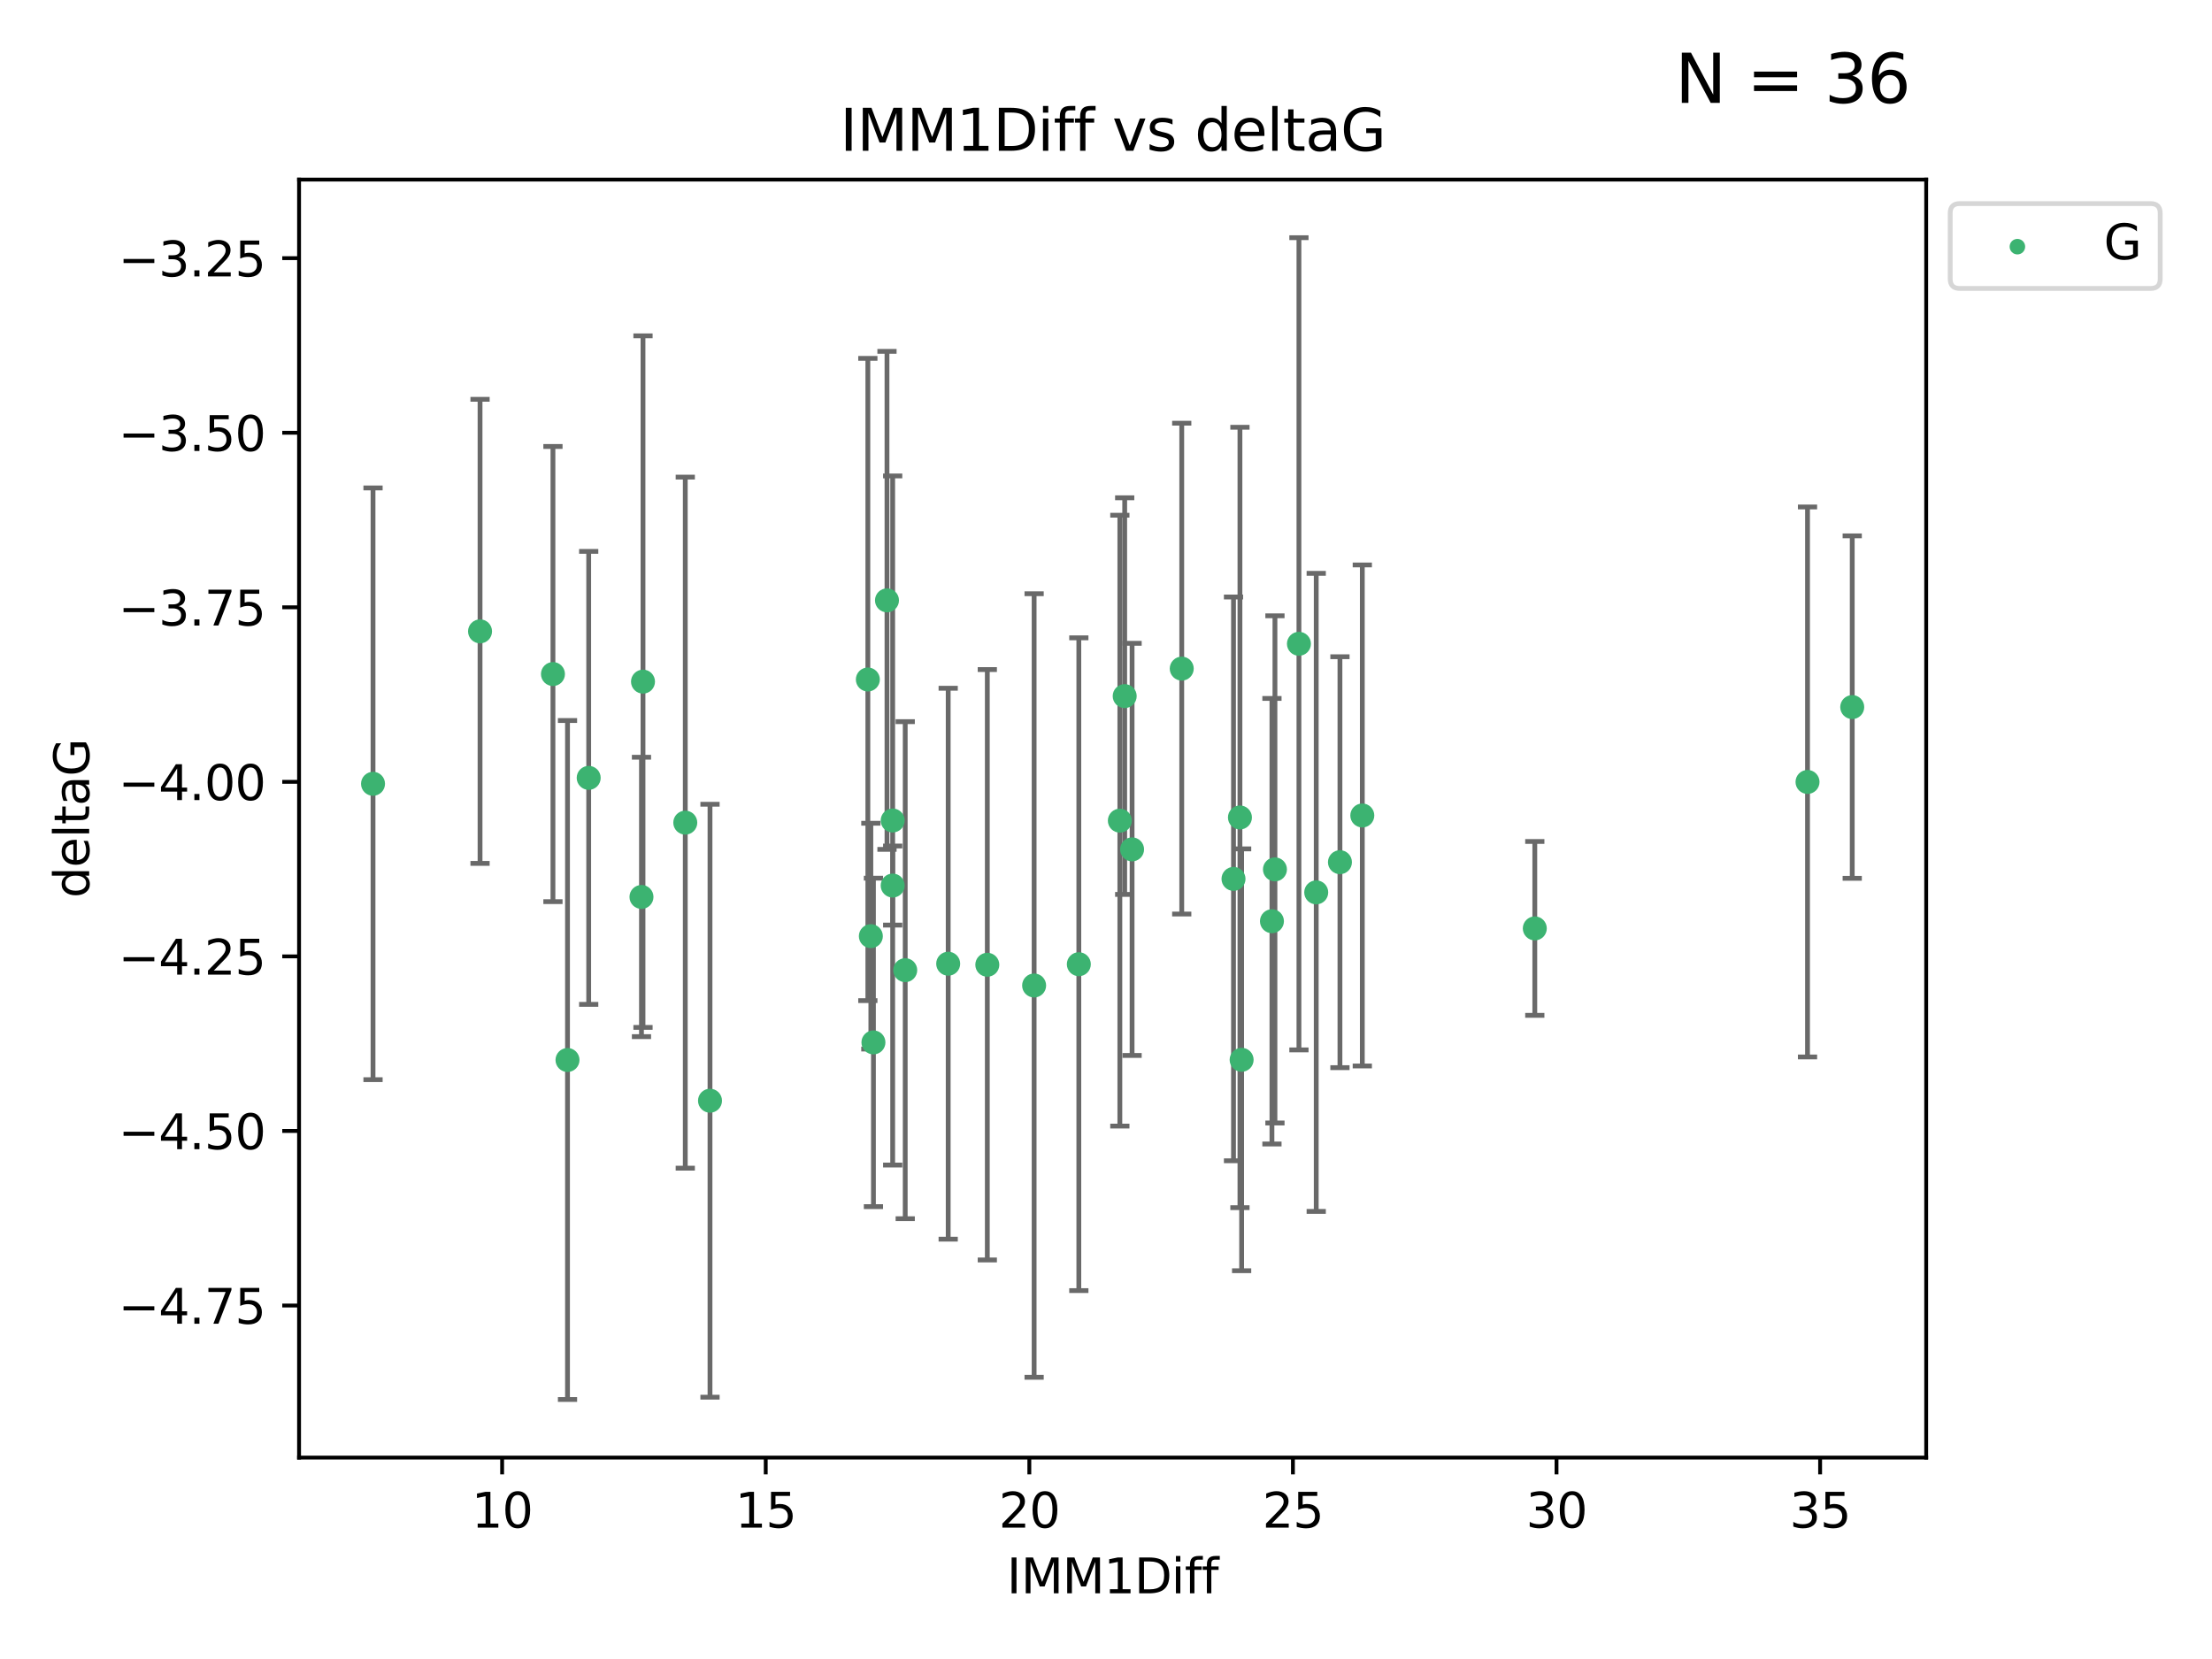 <?xml version="1.0" encoding="utf-8" standalone="no"?>
<!DOCTYPE svg PUBLIC "-//W3C//DTD SVG 1.1//EN"
  "http://www.w3.org/Graphics/SVG/1.1/DTD/svg11.dtd">
<svg xmlns:xlink="http://www.w3.org/1999/xlink" width="460.8pt" height="345.6pt" viewBox="0 0 460.8 345.6" xmlns="http://www.w3.org/2000/svg" version="1.1">
 <defs>
  <style type="text/css">*{stroke-linejoin: round; stroke-linecap: butt}</style>
 </defs>
 <g id="figure_1">
  <g id="patch_1">
   <path d="M 0 345.6 
L 460.8 345.6 
L 460.8 0 
L 0 0 
z
" style="fill: #ffffff"/>
  </g>
  <g id="axes_1">
   <g id="patch_2">
    <path d="M 62.3 303.64 
L 401.26 303.64 
L 401.26 37.411 
L 62.3 37.411 
z
" style="fill: #ffffff"/>
   </g>
   <g id="PathCollection_1">
    <defs>
     <path id="m3dc873f4f3" d="M 0 1.118 
C 0.297 1.118 0.581 1 0.791 0.791 
C 1 0.581 1.118 0.297 1.118 0 
C 1.118 -0.297 1 -0.581 0.791 -0.791 
C 0.581 -1 0.297 -1.118 0 -1.118 
C -0.297 -1.118 -0.581 -1 -0.791 -0.791 
C -1 -0.581 -1.118 -0.297 -1.118 0 
C -1.118 0.297 -1 0.581 -0.791 0.791 
C -0.581 1 -0.297 1.118 0 1.118 
z
" style="stroke: #3cb371"/>
    </defs>
    <g clip-path="url(#p05aa0a2197)">
     <use xlink:href="#m3dc873f4f3" x="118.222" y="220.817" style="fill: #3cb371; stroke: #3cb371"/>
     <use xlink:href="#m3dc873f4f3" x="77.707" y="163.278" style="fill: #3cb371; stroke: #3cb371"/>
     <use xlink:href="#m3dc873f4f3" x="265.595" y="181.108" style="fill: #3cb371; stroke: #3cb371"/>
     <use xlink:href="#m3dc873f4f3" x="215.427" y="205.297" style="fill: #3cb371; stroke: #3cb371"/>
     <use xlink:href="#m3dc873f4f3" x="133.63" y="186.849" style="fill: #3cb371; stroke: #3cb371"/>
     <use xlink:href="#m3dc873f4f3" x="181.953" y="217.151" style="fill: #3cb371; stroke: #3cb371"/>
     <use xlink:href="#m3dc873f4f3" x="283.793" y="169.879" style="fill: #3cb371; stroke: #3cb371"/>
     <use xlink:href="#m3dc873f4f3" x="197.526" y="200.759" style="fill: #3cb371; stroke: #3cb371"/>
     <use xlink:href="#m3dc873f4f3" x="270.592" y="134.114" style="fill: #3cb371; stroke: #3cb371"/>
     <use xlink:href="#m3dc873f4f3" x="234.295" y="145.011" style="fill: #3cb371; stroke: #3cb371"/>
     <use xlink:href="#m3dc873f4f3" x="258.303" y="170.293" style="fill: #3cb371; stroke: #3cb371"/>
     <use xlink:href="#m3dc873f4f3" x="224.74" y="200.863" style="fill: #3cb371; stroke: #3cb371"/>
     <use xlink:href="#m3dc873f4f3" x="279.136" y="179.61" style="fill: #3cb371; stroke: #3cb371"/>
     <use xlink:href="#m3dc873f4f3" x="274.194" y="185.898" style="fill: #3cb371; stroke: #3cb371"/>
     <use xlink:href="#m3dc873f4f3" x="264.969" y="191.907" style="fill: #3cb371; stroke: #3cb371"/>
     <use xlink:href="#m3dc873f4f3" x="180.789" y="141.553" style="fill: #3cb371; stroke: #3cb371"/>
     <use xlink:href="#m3dc873f4f3" x="205.675" y="200.976" style="fill: #3cb371; stroke: #3cb371"/>
     <use xlink:href="#m3dc873f4f3" x="185.961" y="170.924" style="fill: #3cb371; stroke: #3cb371"/>
     <use xlink:href="#m3dc873f4f3" x="181.415" y="195.019" style="fill: #3cb371; stroke: #3cb371"/>
     <use xlink:href="#m3dc873f4f3" x="235.833" y="176.94" style="fill: #3cb371; stroke: #3cb371"/>
     <use xlink:href="#m3dc873f4f3" x="188.575" y="202.104" style="fill: #3cb371; stroke: #3cb371"/>
     <use xlink:href="#m3dc873f4f3" x="319.727" y="193.404" style="fill: #3cb371; stroke: #3cb371"/>
     <use xlink:href="#m3dc873f4f3" x="233.285" y="170.956" style="fill: #3cb371; stroke: #3cb371"/>
     <use xlink:href="#m3dc873f4f3" x="258.654" y="220.776" style="fill: #3cb371; stroke: #3cb371"/>
     <use xlink:href="#m3dc873f4f3" x="115.19" y="140.416" style="fill: #3cb371; stroke: #3cb371"/>
     <use xlink:href="#m3dc873f4f3" x="185.961" y="184.477" style="fill: #3cb371; stroke: #3cb371"/>
     <use xlink:href="#m3dc873f4f3" x="256.963" y="183.088" style="fill: #3cb371; stroke: #3cb371"/>
     <use xlink:href="#m3dc873f4f3" x="147.907" y="229.298" style="fill: #3cb371; stroke: #3cb371"/>
     <use xlink:href="#m3dc873f4f3" x="184.775" y="125.066" style="fill: #3cb371; stroke: #3cb371"/>
     <use xlink:href="#m3dc873f4f3" x="385.853" y="147.298" style="fill: #3cb371; stroke: #3cb371"/>
     <use xlink:href="#m3dc873f4f3" x="376.54" y="162.895" style="fill: #3cb371; stroke: #3cb371"/>
     <use xlink:href="#m3dc873f4f3" x="122.636" y="162.043" style="fill: #3cb371; stroke: #3cb371"/>
     <use xlink:href="#m3dc873f4f3" x="246.178" y="139.285" style="fill: #3cb371; stroke: #3cb371"/>
     <use xlink:href="#m3dc873f4f3" x="133.948" y="141.996" style="fill: #3cb371; stroke: #3cb371"/>
     <use xlink:href="#m3dc873f4f3" x="142.756" y="171.371" style="fill: #3cb371; stroke: #3cb371"/>
     <use xlink:href="#m3dc873f4f3" x="100.002" y="131.523" style="fill: #3cb371; stroke: #3cb371"/>
    </g>
   </g>
   <g id="matplotlib.axis_1">
    <g id="xtick_1">
     <g id="line2d_1">
      <defs>
       <path id="md8daf51784" d="M 0 0 
L 0 3.5 
" style="stroke: #000000; stroke-width: 0.8"/>
      </defs>
      <g>
       <use xlink:href="#md8daf51784" x="104.603" y="303.64" style="stroke: #000000; stroke-width: 0.8"/>
      </g>
     </g>
     <g id="text_1">
      <!-- 10 -->
      <g transform="translate(98.241 318.238)scale(0.1 -0.1)">
       <defs>
        <path id="DejaVuSans-31" d="M 794 531 
L 1825 531 
L 1825 4091 
L 703 3866 
L 703 4441 
L 1819 4666 
L 2450 4666 
L 2450 531 
L 3481 531 
L 3481 0 
L 794 0 
L 794 531 
z
" transform="scale(0.016)"/>
        <path id="DejaVuSans-30" d="M 2034 4250 
Q 1547 4250 1301 3770 
Q 1056 3291 1056 2328 
Q 1056 1369 1301 889 
Q 1547 409 2034 409 
Q 2525 409 2770 889 
Q 3016 1369 3016 2328 
Q 3016 3291 2770 3770 
Q 2525 4250 2034 4250 
z
M 2034 4750 
Q 2819 4750 3233 4129 
Q 3647 3509 3647 2328 
Q 3647 1150 3233 529 
Q 2819 -91 2034 -91 
Q 1250 -91 836 529 
Q 422 1150 422 2328 
Q 422 3509 836 4129 
Q 1250 4750 2034 4750 
z
" transform="scale(0.016)"/>
       </defs>
       <use xlink:href="#DejaVuSans-31"/>
       <use xlink:href="#DejaVuSans-30" x="63.623"/>
      </g>
     </g>
    </g>
    <g id="xtick_2">
     <g id="line2d_2">
      <g>
       <use xlink:href="#md8daf51784" x="159.516" y="303.64" style="stroke: #000000; stroke-width: 0.8"/>
      </g>
     </g>
     <g id="text_2">
      <!-- 15 -->
      <g transform="translate(153.153 318.238)scale(0.1 -0.1)">
       <defs>
        <path id="DejaVuSans-35" d="M 691 4666 
L 3169 4666 
L 3169 4134 
L 1269 4134 
L 1269 2991 
Q 1406 3038 1543 3061 
Q 1681 3084 1819 3084 
Q 2600 3084 3056 2656 
Q 3513 2228 3513 1497 
Q 3513 744 3044 326 
Q 2575 -91 1722 -91 
Q 1428 -91 1123 -41 
Q 819 9 494 109 
L 494 744 
Q 775 591 1075 516 
Q 1375 441 1709 441 
Q 2250 441 2565 725 
Q 2881 1009 2881 1497 
Q 2881 1984 2565 2268 
Q 2250 2553 1709 2553 
Q 1456 2553 1204 2497 
Q 953 2441 691 2322 
L 691 4666 
z
" transform="scale(0.016)"/>
       </defs>
       <use xlink:href="#DejaVuSans-31"/>
       <use xlink:href="#DejaVuSans-35" x="63.623"/>
      </g>
     </g>
    </g>
    <g id="xtick_3">
     <g id="line2d_3">
      <g>
       <use xlink:href="#md8daf51784" x="214.428" y="303.64" style="stroke: #000000; stroke-width: 0.8"/>
      </g>
     </g>
     <g id="text_3">
      <!-- 20 -->
      <g transform="translate(208.065 318.238)scale(0.1 -0.1)">
       <defs>
        <path id="DejaVuSans-32" d="M 1228 531 
L 3431 531 
L 3431 0 
L 469 0 
L 469 531 
Q 828 903 1448 1529 
Q 2069 2156 2228 2338 
Q 2531 2678 2651 2914 
Q 2772 3150 2772 3378 
Q 2772 3750 2511 3984 
Q 2250 4219 1831 4219 
Q 1534 4219 1204 4116 
Q 875 4013 500 3803 
L 500 4441 
Q 881 4594 1212 4672 
Q 1544 4750 1819 4750 
Q 2544 4750 2975 4387 
Q 3406 4025 3406 3419 
Q 3406 3131 3298 2873 
Q 3191 2616 2906 2266 
Q 2828 2175 2409 1742 
Q 1991 1309 1228 531 
z
" transform="scale(0.016)"/>
       </defs>
       <use xlink:href="#DejaVuSans-32"/>
       <use xlink:href="#DejaVuSans-30" x="63.623"/>
      </g>
     </g>
    </g>
    <g id="xtick_4">
     <g id="line2d_4">
      <g>
       <use xlink:href="#md8daf51784" x="269.34" y="303.64" style="stroke: #000000; stroke-width: 0.8"/>
      </g>
     </g>
     <g id="text_4">
      <!-- 25 -->
      <g transform="translate(262.977 318.238)scale(0.1 -0.1)">
       <use xlink:href="#DejaVuSans-32"/>
       <use xlink:href="#DejaVuSans-35" x="63.623"/>
      </g>
     </g>
    </g>
    <g id="xtick_5">
     <g id="line2d_5">
      <g>
       <use xlink:href="#md8daf51784" x="324.252" y="303.64" style="stroke: #000000; stroke-width: 0.8"/>
      </g>
     </g>
     <g id="text_5">
      <!-- 30 -->
      <g transform="translate(317.89 318.238)scale(0.1 -0.1)">
       <defs>
        <path id="DejaVuSans-33" d="M 2597 2516 
Q 3050 2419 3304 2112 
Q 3559 1806 3559 1356 
Q 3559 666 3084 287 
Q 2609 -91 1734 -91 
Q 1441 -91 1130 -33 
Q 819 25 488 141 
L 488 750 
Q 750 597 1062 519 
Q 1375 441 1716 441 
Q 2309 441 2620 675 
Q 2931 909 2931 1356 
Q 2931 1769 2642 2001 
Q 2353 2234 1838 2234 
L 1294 2234 
L 1294 2753 
L 1863 2753 
Q 2328 2753 2575 2939 
Q 2822 3125 2822 3475 
Q 2822 3834 2567 4026 
Q 2313 4219 1838 4219 
Q 1578 4219 1281 4162 
Q 984 4106 628 3988 
L 628 4550 
Q 988 4650 1302 4700 
Q 1616 4750 1894 4750 
Q 2613 4750 3031 4423 
Q 3450 4097 3450 3541 
Q 3450 3153 3228 2886 
Q 3006 2619 2597 2516 
z
" transform="scale(0.016)"/>
       </defs>
       <use xlink:href="#DejaVuSans-33"/>
       <use xlink:href="#DejaVuSans-30" x="63.623"/>
      </g>
     </g>
    </g>
    <g id="xtick_6">
     <g id="line2d_6">
      <g>
       <use xlink:href="#md8daf51784" x="379.164" y="303.64" style="stroke: #000000; stroke-width: 0.8"/>
      </g>
     </g>
     <g id="text_6">
      <!-- 35 -->
      <g transform="translate(372.802 318.238)scale(0.1 -0.1)">
       <use xlink:href="#DejaVuSans-33"/>
       <use xlink:href="#DejaVuSans-35" x="63.623"/>
      </g>
     </g>
    </g>
    <g id="text_7">
     <!-- IMM1Diff -->
     <g transform="translate(209.736 331.917)scale(0.1 -0.1)">
      <defs>
       <path id="DejaVuSans-49" d="M 628 4666 
L 1259 4666 
L 1259 0 
L 628 0 
L 628 4666 
z
" transform="scale(0.016)"/>
       <path id="DejaVuSans-4d" d="M 628 4666 
L 1569 4666 
L 2759 1491 
L 3956 4666 
L 4897 4666 
L 4897 0 
L 4281 0 
L 4281 4097 
L 3078 897 
L 2444 897 
L 1241 4097 
L 1241 0 
L 628 0 
L 628 4666 
z
" transform="scale(0.016)"/>
       <path id="DejaVuSans-44" d="M 1259 4147 
L 1259 519 
L 2022 519 
Q 2988 519 3436 956 
Q 3884 1394 3884 2338 
Q 3884 3275 3436 3711 
Q 2988 4147 2022 4147 
L 1259 4147 
z
M 628 4666 
L 1925 4666 
Q 3281 4666 3915 4102 
Q 4550 3538 4550 2338 
Q 4550 1131 3912 565 
Q 3275 0 1925 0 
L 628 0 
L 628 4666 
z
" transform="scale(0.016)"/>
       <path id="DejaVuSans-69" d="M 603 3500 
L 1178 3500 
L 1178 0 
L 603 0 
L 603 3500 
z
M 603 4863 
L 1178 4863 
L 1178 4134 
L 603 4134 
L 603 4863 
z
" transform="scale(0.016)"/>
       <path id="DejaVuSans-66" d="M 2375 4863 
L 2375 4384 
L 1825 4384 
Q 1516 4384 1395 4259 
Q 1275 4134 1275 3809 
L 1275 3500 
L 2222 3500 
L 2222 3053 
L 1275 3053 
L 1275 0 
L 697 0 
L 697 3053 
L 147 3053 
L 147 3500 
L 697 3500 
L 697 3744 
Q 697 4328 969 4595 
Q 1241 4863 1831 4863 
L 2375 4863 
z
" transform="scale(0.016)"/>
      </defs>
      <use xlink:href="#DejaVuSans-49"/>
      <use xlink:href="#DejaVuSans-4d" x="29.492"/>
      <use xlink:href="#DejaVuSans-4d" x="115.771"/>
      <use xlink:href="#DejaVuSans-31" x="202.051"/>
      <use xlink:href="#DejaVuSans-44" x="265.674"/>
      <use xlink:href="#DejaVuSans-69" x="342.676"/>
      <use xlink:href="#DejaVuSans-66" x="370.459"/>
      <use xlink:href="#DejaVuSans-66" x="405.664"/>
     </g>
    </g>
   </g>
   <g id="matplotlib.axis_2">
    <g id="ytick_1">
     <g id="line2d_7">
      <defs>
       <path id="m5379a205d9" d="M 0 0 
L -3.5 0 
" style="stroke: #000000; stroke-width: 0.8"/>
      </defs>
      <g>
       <use xlink:href="#m5379a205d9" x="62.3" y="271.961" style="stroke: #000000; stroke-width: 0.8"/>
      </g>
     </g>
     <g id="text_8">
      <!-- −4.75 -->
      <g transform="translate(24.655 275.76)scale(0.1 -0.1)">
       <defs>
        <path id="DejaVuSans-2212" d="M 678 2272 
L 4684 2272 
L 4684 1741 
L 678 1741 
L 678 2272 
z
" transform="scale(0.016)"/>
        <path id="DejaVuSans-34" d="M 2419 4116 
L 825 1625 
L 2419 1625 
L 2419 4116 
z
M 2253 4666 
L 3047 4666 
L 3047 1625 
L 3713 1625 
L 3713 1100 
L 3047 1100 
L 3047 0 
L 2419 0 
L 2419 1100 
L 313 1100 
L 313 1709 
L 2253 4666 
z
" transform="scale(0.016)"/>
        <path id="DejaVuSans-2e" d="M 684 794 
L 1344 794 
L 1344 0 
L 684 0 
L 684 794 
z
" transform="scale(0.016)"/>
        <path id="DejaVuSans-37" d="M 525 4666 
L 3525 4666 
L 3525 4397 
L 1831 0 
L 1172 0 
L 2766 4134 
L 525 4134 
L 525 4666 
z
" transform="scale(0.016)"/>
       </defs>
       <use xlink:href="#DejaVuSans-2212"/>
       <use xlink:href="#DejaVuSans-34" x="83.789"/>
       <use xlink:href="#DejaVuSans-2e" x="147.412"/>
       <use xlink:href="#DejaVuSans-37" x="179.199"/>
       <use xlink:href="#DejaVuSans-35" x="242.822"/>
      </g>
     </g>
    </g>
    <g id="ytick_2">
     <g id="line2d_8">
      <g>
       <use xlink:href="#m5379a205d9" x="62.3" y="235.598" style="stroke: #000000; stroke-width: 0.8"/>
      </g>
     </g>
     <g id="text_9">
      <!-- −4.50 -->
      <g transform="translate(24.655 239.397)scale(0.1 -0.1)">
       <use xlink:href="#DejaVuSans-2212"/>
       <use xlink:href="#DejaVuSans-34" x="83.789"/>
       <use xlink:href="#DejaVuSans-2e" x="147.412"/>
       <use xlink:href="#DejaVuSans-35" x="179.199"/>
       <use xlink:href="#DejaVuSans-30" x="242.822"/>
      </g>
     </g>
    </g>
    <g id="ytick_3">
     <g id="line2d_9">
      <g>
       <use xlink:href="#m5379a205d9" x="62.3" y="199.235" style="stroke: #000000; stroke-width: 0.8"/>
      </g>
     </g>
     <g id="text_10">
      <!-- −4.25 -->
      <g transform="translate(24.655 203.034)scale(0.1 -0.1)">
       <use xlink:href="#DejaVuSans-2212"/>
       <use xlink:href="#DejaVuSans-34" x="83.789"/>
       <use xlink:href="#DejaVuSans-2e" x="147.412"/>
       <use xlink:href="#DejaVuSans-32" x="179.199"/>
       <use xlink:href="#DejaVuSans-35" x="242.822"/>
      </g>
     </g>
    </g>
    <g id="ytick_4">
     <g id="line2d_10">
      <g>
       <use xlink:href="#m5379a205d9" x="62.3" y="162.872" style="stroke: #000000; stroke-width: 0.8"/>
      </g>
     </g>
     <g id="text_11">
      <!-- −4.00 -->
      <g transform="translate(24.655 166.671)scale(0.1 -0.1)">
       <use xlink:href="#DejaVuSans-2212"/>
       <use xlink:href="#DejaVuSans-34" x="83.789"/>
       <use xlink:href="#DejaVuSans-2e" x="147.412"/>
       <use xlink:href="#DejaVuSans-30" x="179.199"/>
       <use xlink:href="#DejaVuSans-30" x="242.822"/>
      </g>
     </g>
    </g>
    <g id="ytick_5">
     <g id="line2d_11">
      <g>
       <use xlink:href="#m5379a205d9" x="62.3" y="126.509" style="stroke: #000000; stroke-width: 0.8"/>
      </g>
     </g>
     <g id="text_12">
      <!-- −3.75 -->
      <g transform="translate(24.655 130.308)scale(0.1 -0.1)">
       <use xlink:href="#DejaVuSans-2212"/>
       <use xlink:href="#DejaVuSans-33" x="83.789"/>
       <use xlink:href="#DejaVuSans-2e" x="147.412"/>
       <use xlink:href="#DejaVuSans-37" x="179.199"/>
       <use xlink:href="#DejaVuSans-35" x="242.822"/>
      </g>
     </g>
    </g>
    <g id="ytick_6">
     <g id="line2d_12">
      <g>
       <use xlink:href="#m5379a205d9" x="62.3" y="90.146" style="stroke: #000000; stroke-width: 0.8"/>
      </g>
     </g>
     <g id="text_13">
      <!-- −3.50 -->
      <g transform="translate(24.655 93.945)scale(0.1 -0.1)">
       <use xlink:href="#DejaVuSans-2212"/>
       <use xlink:href="#DejaVuSans-33" x="83.789"/>
       <use xlink:href="#DejaVuSans-2e" x="147.412"/>
       <use xlink:href="#DejaVuSans-35" x="179.199"/>
       <use xlink:href="#DejaVuSans-30" x="242.822"/>
      </g>
     </g>
    </g>
    <g id="ytick_7">
     <g id="line2d_13">
      <g>
       <use xlink:href="#m5379a205d9" x="62.3" y="53.783" style="stroke: #000000; stroke-width: 0.8"/>
      </g>
     </g>
     <g id="text_14">
      <!-- −3.25 -->
      <g transform="translate(24.655 57.582)scale(0.1 -0.1)">
       <use xlink:href="#DejaVuSans-2212"/>
       <use xlink:href="#DejaVuSans-33" x="83.789"/>
       <use xlink:href="#DejaVuSans-2e" x="147.412"/>
       <use xlink:href="#DejaVuSans-32" x="179.199"/>
       <use xlink:href="#DejaVuSans-35" x="242.822"/>
      </g>
     </g>
    </g>
    <g id="text_15">
     <!-- deltaG -->
     <g transform="translate(18.575 187.064)rotate(-90)scale(0.1 -0.1)">
      <defs>
       <path id="DejaVuSans-64" d="M 2906 2969 
L 2906 4863 
L 3481 4863 
L 3481 0 
L 2906 0 
L 2906 525 
Q 2725 213 2448 61 
Q 2172 -91 1784 -91 
Q 1150 -91 751 415 
Q 353 922 353 1747 
Q 353 2572 751 3078 
Q 1150 3584 1784 3584 
Q 2172 3584 2448 3432 
Q 2725 3281 2906 2969 
z
M 947 1747 
Q 947 1113 1208 752 
Q 1469 391 1925 391 
Q 2381 391 2643 752 
Q 2906 1113 2906 1747 
Q 2906 2381 2643 2742 
Q 2381 3103 1925 3103 
Q 1469 3103 1208 2742 
Q 947 2381 947 1747 
z
" transform="scale(0.016)"/>
       <path id="DejaVuSans-65" d="M 3597 1894 
L 3597 1613 
L 953 1613 
Q 991 1019 1311 708 
Q 1631 397 2203 397 
Q 2534 397 2845 478 
Q 3156 559 3463 722 
L 3463 178 
Q 3153 47 2828 -22 
Q 2503 -91 2169 -91 
Q 1331 -91 842 396 
Q 353 884 353 1716 
Q 353 2575 817 3079 
Q 1281 3584 2069 3584 
Q 2775 3584 3186 3129 
Q 3597 2675 3597 1894 
z
M 3022 2063 
Q 3016 2534 2758 2815 
Q 2500 3097 2075 3097 
Q 1594 3097 1305 2825 
Q 1016 2553 972 2059 
L 3022 2063 
z
" transform="scale(0.016)"/>
       <path id="DejaVuSans-6c" d="M 603 4863 
L 1178 4863 
L 1178 0 
L 603 0 
L 603 4863 
z
" transform="scale(0.016)"/>
       <path id="DejaVuSans-74" d="M 1172 4494 
L 1172 3500 
L 2356 3500 
L 2356 3053 
L 1172 3053 
L 1172 1153 
Q 1172 725 1289 603 
Q 1406 481 1766 481 
L 2356 481 
L 2356 0 
L 1766 0 
Q 1100 0 847 248 
Q 594 497 594 1153 
L 594 3053 
L 172 3053 
L 172 3500 
L 594 3500 
L 594 4494 
L 1172 4494 
z
" transform="scale(0.016)"/>
       <path id="DejaVuSans-61" d="M 2194 1759 
Q 1497 1759 1228 1600 
Q 959 1441 959 1056 
Q 959 750 1161 570 
Q 1363 391 1709 391 
Q 2188 391 2477 730 
Q 2766 1069 2766 1631 
L 2766 1759 
L 2194 1759 
z
M 3341 1997 
L 3341 0 
L 2766 0 
L 2766 531 
Q 2569 213 2275 61 
Q 1981 -91 1556 -91 
Q 1019 -91 701 211 
Q 384 513 384 1019 
Q 384 1609 779 1909 
Q 1175 2209 1959 2209 
L 2766 2209 
L 2766 2266 
Q 2766 2663 2505 2880 
Q 2244 3097 1772 3097 
Q 1472 3097 1187 3025 
Q 903 2953 641 2809 
L 641 3341 
Q 956 3463 1253 3523 
Q 1550 3584 1831 3584 
Q 2591 3584 2966 3190 
Q 3341 2797 3341 1997 
z
" transform="scale(0.016)"/>
       <path id="DejaVuSans-47" d="M 3809 666 
L 3809 1919 
L 2778 1919 
L 2778 2438 
L 4434 2438 
L 4434 434 
Q 4069 175 3628 42 
Q 3188 -91 2688 -91 
Q 1594 -91 976 548 
Q 359 1188 359 2328 
Q 359 3472 976 4111 
Q 1594 4750 2688 4750 
Q 3144 4750 3555 4637 
Q 3966 4525 4313 4306 
L 4313 3634 
Q 3963 3931 3569 4081 
Q 3175 4231 2741 4231 
Q 1884 4231 1454 3753 
Q 1025 3275 1025 2328 
Q 1025 1384 1454 906 
Q 1884 428 2741 428 
Q 3075 428 3337 486 
Q 3600 544 3809 666 
z
" transform="scale(0.016)"/>
      </defs>
      <use xlink:href="#DejaVuSans-64"/>
      <use xlink:href="#DejaVuSans-65" x="63.477"/>
      <use xlink:href="#DejaVuSans-6c" x="125"/>
      <use xlink:href="#DejaVuSans-74" x="152.783"/>
      <use xlink:href="#DejaVuSans-61" x="191.992"/>
      <use xlink:href="#DejaVuSans-47" x="253.271"/>
     </g>
    </g>
   </g>
   <g id="LineCollection_1">
    <path d="M 118.222 291.539 
L 118.222 150.096 
" clip-path="url(#p05aa0a2197)" style="fill: none; stroke: #696969"/>
    <path d="M 77.707 224.911 
L 77.707 101.645 
" clip-path="url(#p05aa0a2197)" style="fill: none; stroke: #696969"/>
    <path d="M 265.595 233.938 
L 265.595 128.277 
" clip-path="url(#p05aa0a2197)" style="fill: none; stroke: #696969"/>
    <path d="M 215.427 286.912 
L 215.427 123.682 
" clip-path="url(#p05aa0a2197)" style="fill: none; stroke: #696969"/>
    <path d="M 133.63 215.949 
L 133.63 157.749 
" clip-path="url(#p05aa0a2197)" style="fill: none; stroke: #696969"/>
    <path d="M 181.953 251.364 
L 181.953 182.939 
" clip-path="url(#p05aa0a2197)" style="fill: none; stroke: #696969"/>
    <path d="M 283.793 222.066 
L 283.793 117.692 
" clip-path="url(#p05aa0a2197)" style="fill: none; stroke: #696969"/>
    <path d="M 197.526 258.143 
L 197.526 143.375 
" clip-path="url(#p05aa0a2197)" style="fill: none; stroke: #696969"/>
    <path d="M 270.592 218.716 
L 270.592 49.513 
" clip-path="url(#p05aa0a2197)" style="fill: none; stroke: #696969"/>
    <path d="M 234.295 186.322 
L 234.295 103.699 
" clip-path="url(#p05aa0a2197)" style="fill: none; stroke: #696969"/>
    <path d="M 258.303 251.58 
L 258.303 89.006 
" clip-path="url(#p05aa0a2197)" style="fill: none; stroke: #696969"/>
    <path d="M 224.74 268.856 
L 224.74 132.871 
" clip-path="url(#p05aa0a2197)" style="fill: none; stroke: #696969"/>
    <path d="M 279.136 222.411 
L 279.136 136.809 
" clip-path="url(#p05aa0a2197)" style="fill: none; stroke: #696969"/>
    <path d="M 274.194 252.358 
L 274.194 119.438 
" clip-path="url(#p05aa0a2197)" style="fill: none; stroke: #696969"/>
    <path d="M 264.969 238.314 
L 264.969 145.5 
" clip-path="url(#p05aa0a2197)" style="fill: none; stroke: #696969"/>
    <path d="M 180.789 208.45 
L 180.789 74.655 
" clip-path="url(#p05aa0a2197)" style="fill: none; stroke: #696969"/>
    <path d="M 205.675 262.471 
L 205.675 139.481 
" clip-path="url(#p05aa0a2197)" style="fill: none; stroke: #696969"/>
    <path d="M 185.961 242.699 
L 185.961 99.15 
" clip-path="url(#p05aa0a2197)" style="fill: none; stroke: #696969"/>
    <path d="M 181.415 218.538 
L 181.415 171.5 
" clip-path="url(#p05aa0a2197)" style="fill: none; stroke: #696969"/>
    <path d="M 235.833 219.868 
L 235.833 134.012 
" clip-path="url(#p05aa0a2197)" style="fill: none; stroke: #696969"/>
    <path d="M 188.575 253.878 
L 188.575 150.331 
" clip-path="url(#p05aa0a2197)" style="fill: none; stroke: #696969"/>
    <path d="M 319.727 211.515 
L 319.727 175.293 
" clip-path="url(#p05aa0a2197)" style="fill: none; stroke: #696969"/>
    <path d="M 233.285 234.58 
L 233.285 107.333 
" clip-path="url(#p05aa0a2197)" style="fill: none; stroke: #696969"/>
    <path d="M 258.654 264.716 
L 258.654 176.836 
" clip-path="url(#p05aa0a2197)" style="fill: none; stroke: #696969"/>
    <path d="M 115.19 187.825 
L 115.19 93.006 
" clip-path="url(#p05aa0a2197)" style="fill: none; stroke: #696969"/>
    <path d="M 185.961 192.714 
L 185.961 176.24 
" clip-path="url(#p05aa0a2197)" style="fill: none; stroke: #696969"/>
    <path d="M 256.963 241.807 
L 256.963 124.368 
" clip-path="url(#p05aa0a2197)" style="fill: none; stroke: #696969"/>
    <path d="M 147.907 291.056 
L 147.907 167.54 
" clip-path="url(#p05aa0a2197)" style="fill: none; stroke: #696969"/>
    <path d="M 184.775 176.939 
L 184.775 73.193 
" clip-path="url(#p05aa0a2197)" style="fill: none; stroke: #696969"/>
    <path d="M 385.853 182.968 
L 385.853 111.628 
" clip-path="url(#p05aa0a2197)" style="fill: none; stroke: #696969"/>
    <path d="M 376.54 220.182 
L 376.54 105.609 
" clip-path="url(#p05aa0a2197)" style="fill: none; stroke: #696969"/>
    <path d="M 122.636 209.226 
L 122.636 114.859 
" clip-path="url(#p05aa0a2197)" style="fill: none; stroke: #696969"/>
    <path d="M 246.178 190.412 
L 246.178 88.158 
" clip-path="url(#p05aa0a2197)" style="fill: none; stroke: #696969"/>
    <path d="M 133.948 214.027 
L 133.948 69.965 
" clip-path="url(#p05aa0a2197)" style="fill: none; stroke: #696969"/>
    <path d="M 142.756 243.353 
L 142.756 99.39 
" clip-path="url(#p05aa0a2197)" style="fill: none; stroke: #696969"/>
    <path d="M 100.002 179.86 
L 100.002 83.187 
" clip-path="url(#p05aa0a2197)" style="fill: none; stroke: #696969"/>
   </g>
   <g id="line2d_14">
    <defs>
     <path id="m174333b9f1" d="M 2 0 
L -2 -0 
" style="stroke: #696969"/>
    </defs>
    <g clip-path="url(#p05aa0a2197)">
     <use xlink:href="#m174333b9f1" x="118.222" y="291.539" style="fill: #696969; stroke: #696969"/>
     <use xlink:href="#m174333b9f1" x="77.707" y="224.911" style="fill: #696969; stroke: #696969"/>
     <use xlink:href="#m174333b9f1" x="265.595" y="233.938" style="fill: #696969; stroke: #696969"/>
     <use xlink:href="#m174333b9f1" x="215.427" y="286.912" style="fill: #696969; stroke: #696969"/>
     <use xlink:href="#m174333b9f1" x="133.63" y="215.949" style="fill: #696969; stroke: #696969"/>
     <use xlink:href="#m174333b9f1" x="181.953" y="251.364" style="fill: #696969; stroke: #696969"/>
     <use xlink:href="#m174333b9f1" x="283.793" y="222.066" style="fill: #696969; stroke: #696969"/>
     <use xlink:href="#m174333b9f1" x="197.526" y="258.143" style="fill: #696969; stroke: #696969"/>
     <use xlink:href="#m174333b9f1" x="270.592" y="218.716" style="fill: #696969; stroke: #696969"/>
     <use xlink:href="#m174333b9f1" x="234.295" y="186.322" style="fill: #696969; stroke: #696969"/>
     <use xlink:href="#m174333b9f1" x="258.303" y="251.58" style="fill: #696969; stroke: #696969"/>
     <use xlink:href="#m174333b9f1" x="224.74" y="268.856" style="fill: #696969; stroke: #696969"/>
     <use xlink:href="#m174333b9f1" x="279.136" y="222.411" style="fill: #696969; stroke: #696969"/>
     <use xlink:href="#m174333b9f1" x="274.194" y="252.358" style="fill: #696969; stroke: #696969"/>
     <use xlink:href="#m174333b9f1" x="264.969" y="238.314" style="fill: #696969; stroke: #696969"/>
     <use xlink:href="#m174333b9f1" x="180.789" y="208.45" style="fill: #696969; stroke: #696969"/>
     <use xlink:href="#m174333b9f1" x="205.675" y="262.471" style="fill: #696969; stroke: #696969"/>
     <use xlink:href="#m174333b9f1" x="185.961" y="242.699" style="fill: #696969; stroke: #696969"/>
     <use xlink:href="#m174333b9f1" x="181.415" y="218.538" style="fill: #696969; stroke: #696969"/>
     <use xlink:href="#m174333b9f1" x="235.833" y="219.868" style="fill: #696969; stroke: #696969"/>
     <use xlink:href="#m174333b9f1" x="188.575" y="253.878" style="fill: #696969; stroke: #696969"/>
     <use xlink:href="#m174333b9f1" x="319.727" y="211.515" style="fill: #696969; stroke: #696969"/>
     <use xlink:href="#m174333b9f1" x="233.285" y="234.58" style="fill: #696969; stroke: #696969"/>
     <use xlink:href="#m174333b9f1" x="258.654" y="264.716" style="fill: #696969; stroke: #696969"/>
     <use xlink:href="#m174333b9f1" x="115.19" y="187.825" style="fill: #696969; stroke: #696969"/>
     <use xlink:href="#m174333b9f1" x="185.961" y="192.714" style="fill: #696969; stroke: #696969"/>
     <use xlink:href="#m174333b9f1" x="256.963" y="241.807" style="fill: #696969; stroke: #696969"/>
     <use xlink:href="#m174333b9f1" x="147.907" y="291.056" style="fill: #696969; stroke: #696969"/>
     <use xlink:href="#m174333b9f1" x="184.775" y="176.939" style="fill: #696969; stroke: #696969"/>
     <use xlink:href="#m174333b9f1" x="385.853" y="182.968" style="fill: #696969; stroke: #696969"/>
     <use xlink:href="#m174333b9f1" x="376.54" y="220.182" style="fill: #696969; stroke: #696969"/>
     <use xlink:href="#m174333b9f1" x="122.636" y="209.226" style="fill: #696969; stroke: #696969"/>
     <use xlink:href="#m174333b9f1" x="246.178" y="190.412" style="fill: #696969; stroke: #696969"/>
     <use xlink:href="#m174333b9f1" x="133.948" y="214.027" style="fill: #696969; stroke: #696969"/>
     <use xlink:href="#m174333b9f1" x="142.756" y="243.353" style="fill: #696969; stroke: #696969"/>
     <use xlink:href="#m174333b9f1" x="100.002" y="179.86" style="fill: #696969; stroke: #696969"/>
    </g>
   </g>
   <g id="line2d_15">
    <g clip-path="url(#p05aa0a2197)">
     <use xlink:href="#m174333b9f1" x="118.222" y="150.096" style="fill: #696969; stroke: #696969"/>
     <use xlink:href="#m174333b9f1" x="77.707" y="101.645" style="fill: #696969; stroke: #696969"/>
     <use xlink:href="#m174333b9f1" x="265.595" y="128.277" style="fill: #696969; stroke: #696969"/>
     <use xlink:href="#m174333b9f1" x="215.427" y="123.682" style="fill: #696969; stroke: #696969"/>
     <use xlink:href="#m174333b9f1" x="133.63" y="157.749" style="fill: #696969; stroke: #696969"/>
     <use xlink:href="#m174333b9f1" x="181.953" y="182.939" style="fill: #696969; stroke: #696969"/>
     <use xlink:href="#m174333b9f1" x="283.793" y="117.692" style="fill: #696969; stroke: #696969"/>
     <use xlink:href="#m174333b9f1" x="197.526" y="143.375" style="fill: #696969; stroke: #696969"/>
     <use xlink:href="#m174333b9f1" x="270.592" y="49.513" style="fill: #696969; stroke: #696969"/>
     <use xlink:href="#m174333b9f1" x="234.295" y="103.699" style="fill: #696969; stroke: #696969"/>
     <use xlink:href="#m174333b9f1" x="258.303" y="89.006" style="fill: #696969; stroke: #696969"/>
     <use xlink:href="#m174333b9f1" x="224.74" y="132.871" style="fill: #696969; stroke: #696969"/>
     <use xlink:href="#m174333b9f1" x="279.136" y="136.809" style="fill: #696969; stroke: #696969"/>
     <use xlink:href="#m174333b9f1" x="274.194" y="119.438" style="fill: #696969; stroke: #696969"/>
     <use xlink:href="#m174333b9f1" x="264.969" y="145.5" style="fill: #696969; stroke: #696969"/>
     <use xlink:href="#m174333b9f1" x="180.789" y="74.655" style="fill: #696969; stroke: #696969"/>
     <use xlink:href="#m174333b9f1" x="205.675" y="139.481" style="fill: #696969; stroke: #696969"/>
     <use xlink:href="#m174333b9f1" x="185.961" y="99.15" style="fill: #696969; stroke: #696969"/>
     <use xlink:href="#m174333b9f1" x="181.415" y="171.5" style="fill: #696969; stroke: #696969"/>
     <use xlink:href="#m174333b9f1" x="235.833" y="134.012" style="fill: #696969; stroke: #696969"/>
     <use xlink:href="#m174333b9f1" x="188.575" y="150.331" style="fill: #696969; stroke: #696969"/>
     <use xlink:href="#m174333b9f1" x="319.727" y="175.293" style="fill: #696969; stroke: #696969"/>
     <use xlink:href="#m174333b9f1" x="233.285" y="107.333" style="fill: #696969; stroke: #696969"/>
     <use xlink:href="#m174333b9f1" x="258.654" y="176.836" style="fill: #696969; stroke: #696969"/>
     <use xlink:href="#m174333b9f1" x="115.19" y="93.006" style="fill: #696969; stroke: #696969"/>
     <use xlink:href="#m174333b9f1" x="185.961" y="176.24" style="fill: #696969; stroke: #696969"/>
     <use xlink:href="#m174333b9f1" x="256.963" y="124.368" style="fill: #696969; stroke: #696969"/>
     <use xlink:href="#m174333b9f1" x="147.907" y="167.54" style="fill: #696969; stroke: #696969"/>
     <use xlink:href="#m174333b9f1" x="184.775" y="73.193" style="fill: #696969; stroke: #696969"/>
     <use xlink:href="#m174333b9f1" x="385.853" y="111.628" style="fill: #696969; stroke: #696969"/>
     <use xlink:href="#m174333b9f1" x="376.54" y="105.609" style="fill: #696969; stroke: #696969"/>
     <use xlink:href="#m174333b9f1" x="122.636" y="114.859" style="fill: #696969; stroke: #696969"/>
     <use xlink:href="#m174333b9f1" x="246.178" y="88.158" style="fill: #696969; stroke: #696969"/>
     <use xlink:href="#m174333b9f1" x="133.948" y="69.965" style="fill: #696969; stroke: #696969"/>
     <use xlink:href="#m174333b9f1" x="142.756" y="99.39" style="fill: #696969; stroke: #696969"/>
     <use xlink:href="#m174333b9f1" x="100.002" y="83.187" style="fill: #696969; stroke: #696969"/>
    </g>
   </g>
   <g id="line2d_16">
    <defs>
     <path id="m3f25d9d1e5" d="M 0 2 
C 0.53 2 1.039 1.789 1.414 1.414 
C 1.789 1.039 2 0.53 2 0 
C 2 -0.53 1.789 -1.039 1.414 -1.414 
C 1.039 -1.789 0.53 -2 0 -2 
C -0.53 -2 -1.039 -1.789 -1.414 -1.414 
C -1.789 -1.039 -2 -0.53 -2 0 
C -2 0.53 -1.789 1.039 -1.414 1.414 
C -1.039 1.789 -0.53 2 0 2 
z
" style="stroke: #3cb371"/>
    </defs>
    <g clip-path="url(#p05aa0a2197)">
     <use xlink:href="#m3f25d9d1e5" x="118.222" y="220.817" style="fill: #3cb371; stroke: #3cb371"/>
     <use xlink:href="#m3f25d9d1e5" x="77.707" y="163.278" style="fill: #3cb371; stroke: #3cb371"/>
     <use xlink:href="#m3f25d9d1e5" x="265.595" y="181.108" style="fill: #3cb371; stroke: #3cb371"/>
     <use xlink:href="#m3f25d9d1e5" x="215.427" y="205.297" style="fill: #3cb371; stroke: #3cb371"/>
     <use xlink:href="#m3f25d9d1e5" x="133.63" y="186.849" style="fill: #3cb371; stroke: #3cb371"/>
     <use xlink:href="#m3f25d9d1e5" x="181.953" y="217.151" style="fill: #3cb371; stroke: #3cb371"/>
     <use xlink:href="#m3f25d9d1e5" x="283.793" y="169.879" style="fill: #3cb371; stroke: #3cb371"/>
     <use xlink:href="#m3f25d9d1e5" x="197.526" y="200.759" style="fill: #3cb371; stroke: #3cb371"/>
     <use xlink:href="#m3f25d9d1e5" x="270.592" y="134.114" style="fill: #3cb371; stroke: #3cb371"/>
     <use xlink:href="#m3f25d9d1e5" x="234.295" y="145.011" style="fill: #3cb371; stroke: #3cb371"/>
     <use xlink:href="#m3f25d9d1e5" x="258.303" y="170.293" style="fill: #3cb371; stroke: #3cb371"/>
     <use xlink:href="#m3f25d9d1e5" x="224.74" y="200.863" style="fill: #3cb371; stroke: #3cb371"/>
     <use xlink:href="#m3f25d9d1e5" x="279.136" y="179.61" style="fill: #3cb371; stroke: #3cb371"/>
     <use xlink:href="#m3f25d9d1e5" x="274.194" y="185.898" style="fill: #3cb371; stroke: #3cb371"/>
     <use xlink:href="#m3f25d9d1e5" x="264.969" y="191.907" style="fill: #3cb371; stroke: #3cb371"/>
     <use xlink:href="#m3f25d9d1e5" x="180.789" y="141.553" style="fill: #3cb371; stroke: #3cb371"/>
     <use xlink:href="#m3f25d9d1e5" x="205.675" y="200.976" style="fill: #3cb371; stroke: #3cb371"/>
     <use xlink:href="#m3f25d9d1e5" x="185.961" y="170.924" style="fill: #3cb371; stroke: #3cb371"/>
     <use xlink:href="#m3f25d9d1e5" x="181.415" y="195.019" style="fill: #3cb371; stroke: #3cb371"/>
     <use xlink:href="#m3f25d9d1e5" x="235.833" y="176.94" style="fill: #3cb371; stroke: #3cb371"/>
     <use xlink:href="#m3f25d9d1e5" x="188.575" y="202.104" style="fill: #3cb371; stroke: #3cb371"/>
     <use xlink:href="#m3f25d9d1e5" x="319.727" y="193.404" style="fill: #3cb371; stroke: #3cb371"/>
     <use xlink:href="#m3f25d9d1e5" x="233.285" y="170.956" style="fill: #3cb371; stroke: #3cb371"/>
     <use xlink:href="#m3f25d9d1e5" x="258.654" y="220.776" style="fill: #3cb371; stroke: #3cb371"/>
     <use xlink:href="#m3f25d9d1e5" x="115.19" y="140.416" style="fill: #3cb371; stroke: #3cb371"/>
     <use xlink:href="#m3f25d9d1e5" x="185.961" y="184.477" style="fill: #3cb371; stroke: #3cb371"/>
     <use xlink:href="#m3f25d9d1e5" x="256.963" y="183.088" style="fill: #3cb371; stroke: #3cb371"/>
     <use xlink:href="#m3f25d9d1e5" x="147.907" y="229.298" style="fill: #3cb371; stroke: #3cb371"/>
     <use xlink:href="#m3f25d9d1e5" x="184.775" y="125.066" style="fill: #3cb371; stroke: #3cb371"/>
     <use xlink:href="#m3f25d9d1e5" x="385.853" y="147.298" style="fill: #3cb371; stroke: #3cb371"/>
     <use xlink:href="#m3f25d9d1e5" x="376.54" y="162.895" style="fill: #3cb371; stroke: #3cb371"/>
     <use xlink:href="#m3f25d9d1e5" x="122.636" y="162.043" style="fill: #3cb371; stroke: #3cb371"/>
     <use xlink:href="#m3f25d9d1e5" x="246.178" y="139.285" style="fill: #3cb371; stroke: #3cb371"/>
     <use xlink:href="#m3f25d9d1e5" x="133.948" y="141.996" style="fill: #3cb371; stroke: #3cb371"/>
     <use xlink:href="#m3f25d9d1e5" x="142.756" y="171.371" style="fill: #3cb371; stroke: #3cb371"/>
     <use xlink:href="#m3f25d9d1e5" x="100.002" y="131.523" style="fill: #3cb371; stroke: #3cb371"/>
    </g>
   </g>
   <g id="patch_3">
    <path d="M 62.3 303.64 
L 62.3 37.411 
" style="fill: none; stroke: #000000; stroke-width: 0.8; stroke-linejoin: miter; stroke-linecap: square"/>
   </g>
   <g id="patch_4">
    <path d="M 401.26 303.64 
L 401.26 37.411 
" style="fill: none; stroke: #000000; stroke-width: 0.8; stroke-linejoin: miter; stroke-linecap: square"/>
   </g>
   <g id="patch_5">
    <path d="M 62.3 303.64 
L 401.26 303.64 
" style="fill: none; stroke: #000000; stroke-width: 0.8; stroke-linejoin: miter; stroke-linecap: square"/>
   </g>
   <g id="patch_6">
    <path d="M 62.3 37.411 
L 401.26 37.411 
" style="fill: none; stroke: #000000; stroke-width: 0.8; stroke-linejoin: miter; stroke-linecap: square"/>
   </g>
   <g id="text_16">
    <!-- N = 36 -->
    <g transform="translate(348.951 21.426)scale(0.14 -0.14)">
     <defs>
      <path id="DejaVuSans-4e" d="M 628 4666 
L 1478 4666 
L 3547 763 
L 3547 4666 
L 4159 4666 
L 4159 0 
L 3309 0 
L 1241 3903 
L 1241 0 
L 628 0 
L 628 4666 
z
" transform="scale(0.016)"/>
      <path id="DejaVuSans-20" transform="scale(0.016)"/>
      <path id="DejaVuSans-3d" d="M 678 2906 
L 4684 2906 
L 4684 2381 
L 678 2381 
L 678 2906 
z
M 678 1631 
L 4684 1631 
L 4684 1100 
L 678 1100 
L 678 1631 
z
" transform="scale(0.016)"/>
      <path id="DejaVuSans-36" d="M 2113 2584 
Q 1688 2584 1439 2293 
Q 1191 2003 1191 1497 
Q 1191 994 1439 701 
Q 1688 409 2113 409 
Q 2538 409 2786 701 
Q 3034 994 3034 1497 
Q 3034 2003 2786 2293 
Q 2538 2584 2113 2584 
z
M 3366 4563 
L 3366 3988 
Q 3128 4100 2886 4159 
Q 2644 4219 2406 4219 
Q 1781 4219 1451 3797 
Q 1122 3375 1075 2522 
Q 1259 2794 1537 2939 
Q 1816 3084 2150 3084 
Q 2853 3084 3261 2657 
Q 3669 2231 3669 1497 
Q 3669 778 3244 343 
Q 2819 -91 2113 -91 
Q 1303 -91 875 529 
Q 447 1150 447 2328 
Q 447 3434 972 4092 
Q 1497 4750 2381 4750 
Q 2619 4750 2861 4703 
Q 3103 4656 3366 4563 
z
" transform="scale(0.016)"/>
     </defs>
     <use xlink:href="#DejaVuSans-4e"/>
     <use xlink:href="#DejaVuSans-20" x="74.805"/>
     <use xlink:href="#DejaVuSans-3d" x="106.592"/>
     <use xlink:href="#DejaVuSans-20" x="190.381"/>
     <use xlink:href="#DejaVuSans-33" x="222.168"/>
     <use xlink:href="#DejaVuSans-36" x="285.791"/>
    </g>
   </g>
   <g id="text_17">
    <!-- IMM1Diff vs deltaG -->
    <g transform="translate(174.991 31.411)scale(0.12 -0.12)">
     <defs>
      <path id="DejaVuSans-76" d="M 191 3500 
L 800 3500 
L 1894 563 
L 2988 3500 
L 3597 3500 
L 2284 0 
L 1503 0 
L 191 3500 
z
" transform="scale(0.016)"/>
      <path id="DejaVuSans-73" d="M 2834 3397 
L 2834 2853 
Q 2591 2978 2328 3040 
Q 2066 3103 1784 3103 
Q 1356 3103 1142 2972 
Q 928 2841 928 2578 
Q 928 2378 1081 2264 
Q 1234 2150 1697 2047 
L 1894 2003 
Q 2506 1872 2764 1633 
Q 3022 1394 3022 966 
Q 3022 478 2636 193 
Q 2250 -91 1575 -91 
Q 1294 -91 989 -36 
Q 684 19 347 128 
L 347 722 
Q 666 556 975 473 
Q 1284 391 1588 391 
Q 1994 391 2212 530 
Q 2431 669 2431 922 
Q 2431 1156 2273 1281 
Q 2116 1406 1581 1522 
L 1381 1569 
Q 847 1681 609 1914 
Q 372 2147 372 2553 
Q 372 3047 722 3315 
Q 1072 3584 1716 3584 
Q 2034 3584 2315 3537 
Q 2597 3491 2834 3397 
z
" transform="scale(0.016)"/>
     </defs>
     <use xlink:href="#DejaVuSans-49"/>
     <use xlink:href="#DejaVuSans-4d" x="29.492"/>
     <use xlink:href="#DejaVuSans-4d" x="115.771"/>
     <use xlink:href="#DejaVuSans-31" x="202.051"/>
     <use xlink:href="#DejaVuSans-44" x="265.674"/>
     <use xlink:href="#DejaVuSans-69" x="342.676"/>
     <use xlink:href="#DejaVuSans-66" x="370.459"/>
     <use xlink:href="#DejaVuSans-66" x="405.664"/>
     <use xlink:href="#DejaVuSans-20" x="440.869"/>
     <use xlink:href="#DejaVuSans-76" x="472.656"/>
     <use xlink:href="#DejaVuSans-73" x="531.836"/>
     <use xlink:href="#DejaVuSans-20" x="583.936"/>
     <use xlink:href="#DejaVuSans-64" x="615.723"/>
     <use xlink:href="#DejaVuSans-65" x="679.199"/>
     <use xlink:href="#DejaVuSans-6c" x="740.723"/>
     <use xlink:href="#DejaVuSans-74" x="768.506"/>
     <use xlink:href="#DejaVuSans-61" x="807.715"/>
     <use xlink:href="#DejaVuSans-47" x="868.994"/>
    </g>
   </g>
   <g id="legend_1">
    <g id="patch_7">
     <path d="M 408.26 60.089 
L 448.008 60.089 
Q 450.008 60.089 450.008 58.089 
L 450.008 44.411 
Q 450.008 42.411 448.008 42.411 
L 408.26 42.411 
Q 406.26 42.411 406.26 44.411 
L 406.26 58.089 
Q 406.26 60.089 408.26 60.089 
z
" style="fill: #ffffff; opacity: 0.8; stroke: #cccccc; stroke-linejoin: miter"/>
    </g>
    <g id="PathCollection_2">
     <g>
      <use xlink:href="#m3dc873f4f3" x="420.26" y="51.385" style="fill: #3cb371; stroke: #3cb371"/>
     </g>
    </g>
    <g id="text_18">
     <!-- G -->
     <g transform="translate(438.26 54.01)scale(0.1 -0.1)">
      <use xlink:href="#DejaVuSans-47"/>
     </g>
    </g>
   </g>
  </g>
 </g>
 <defs>
  <clipPath id="p05aa0a2197">
   <rect x="62.3" y="37.411" width="338.96" height="266.229"/>
  </clipPath>
 </defs>
</svg>
